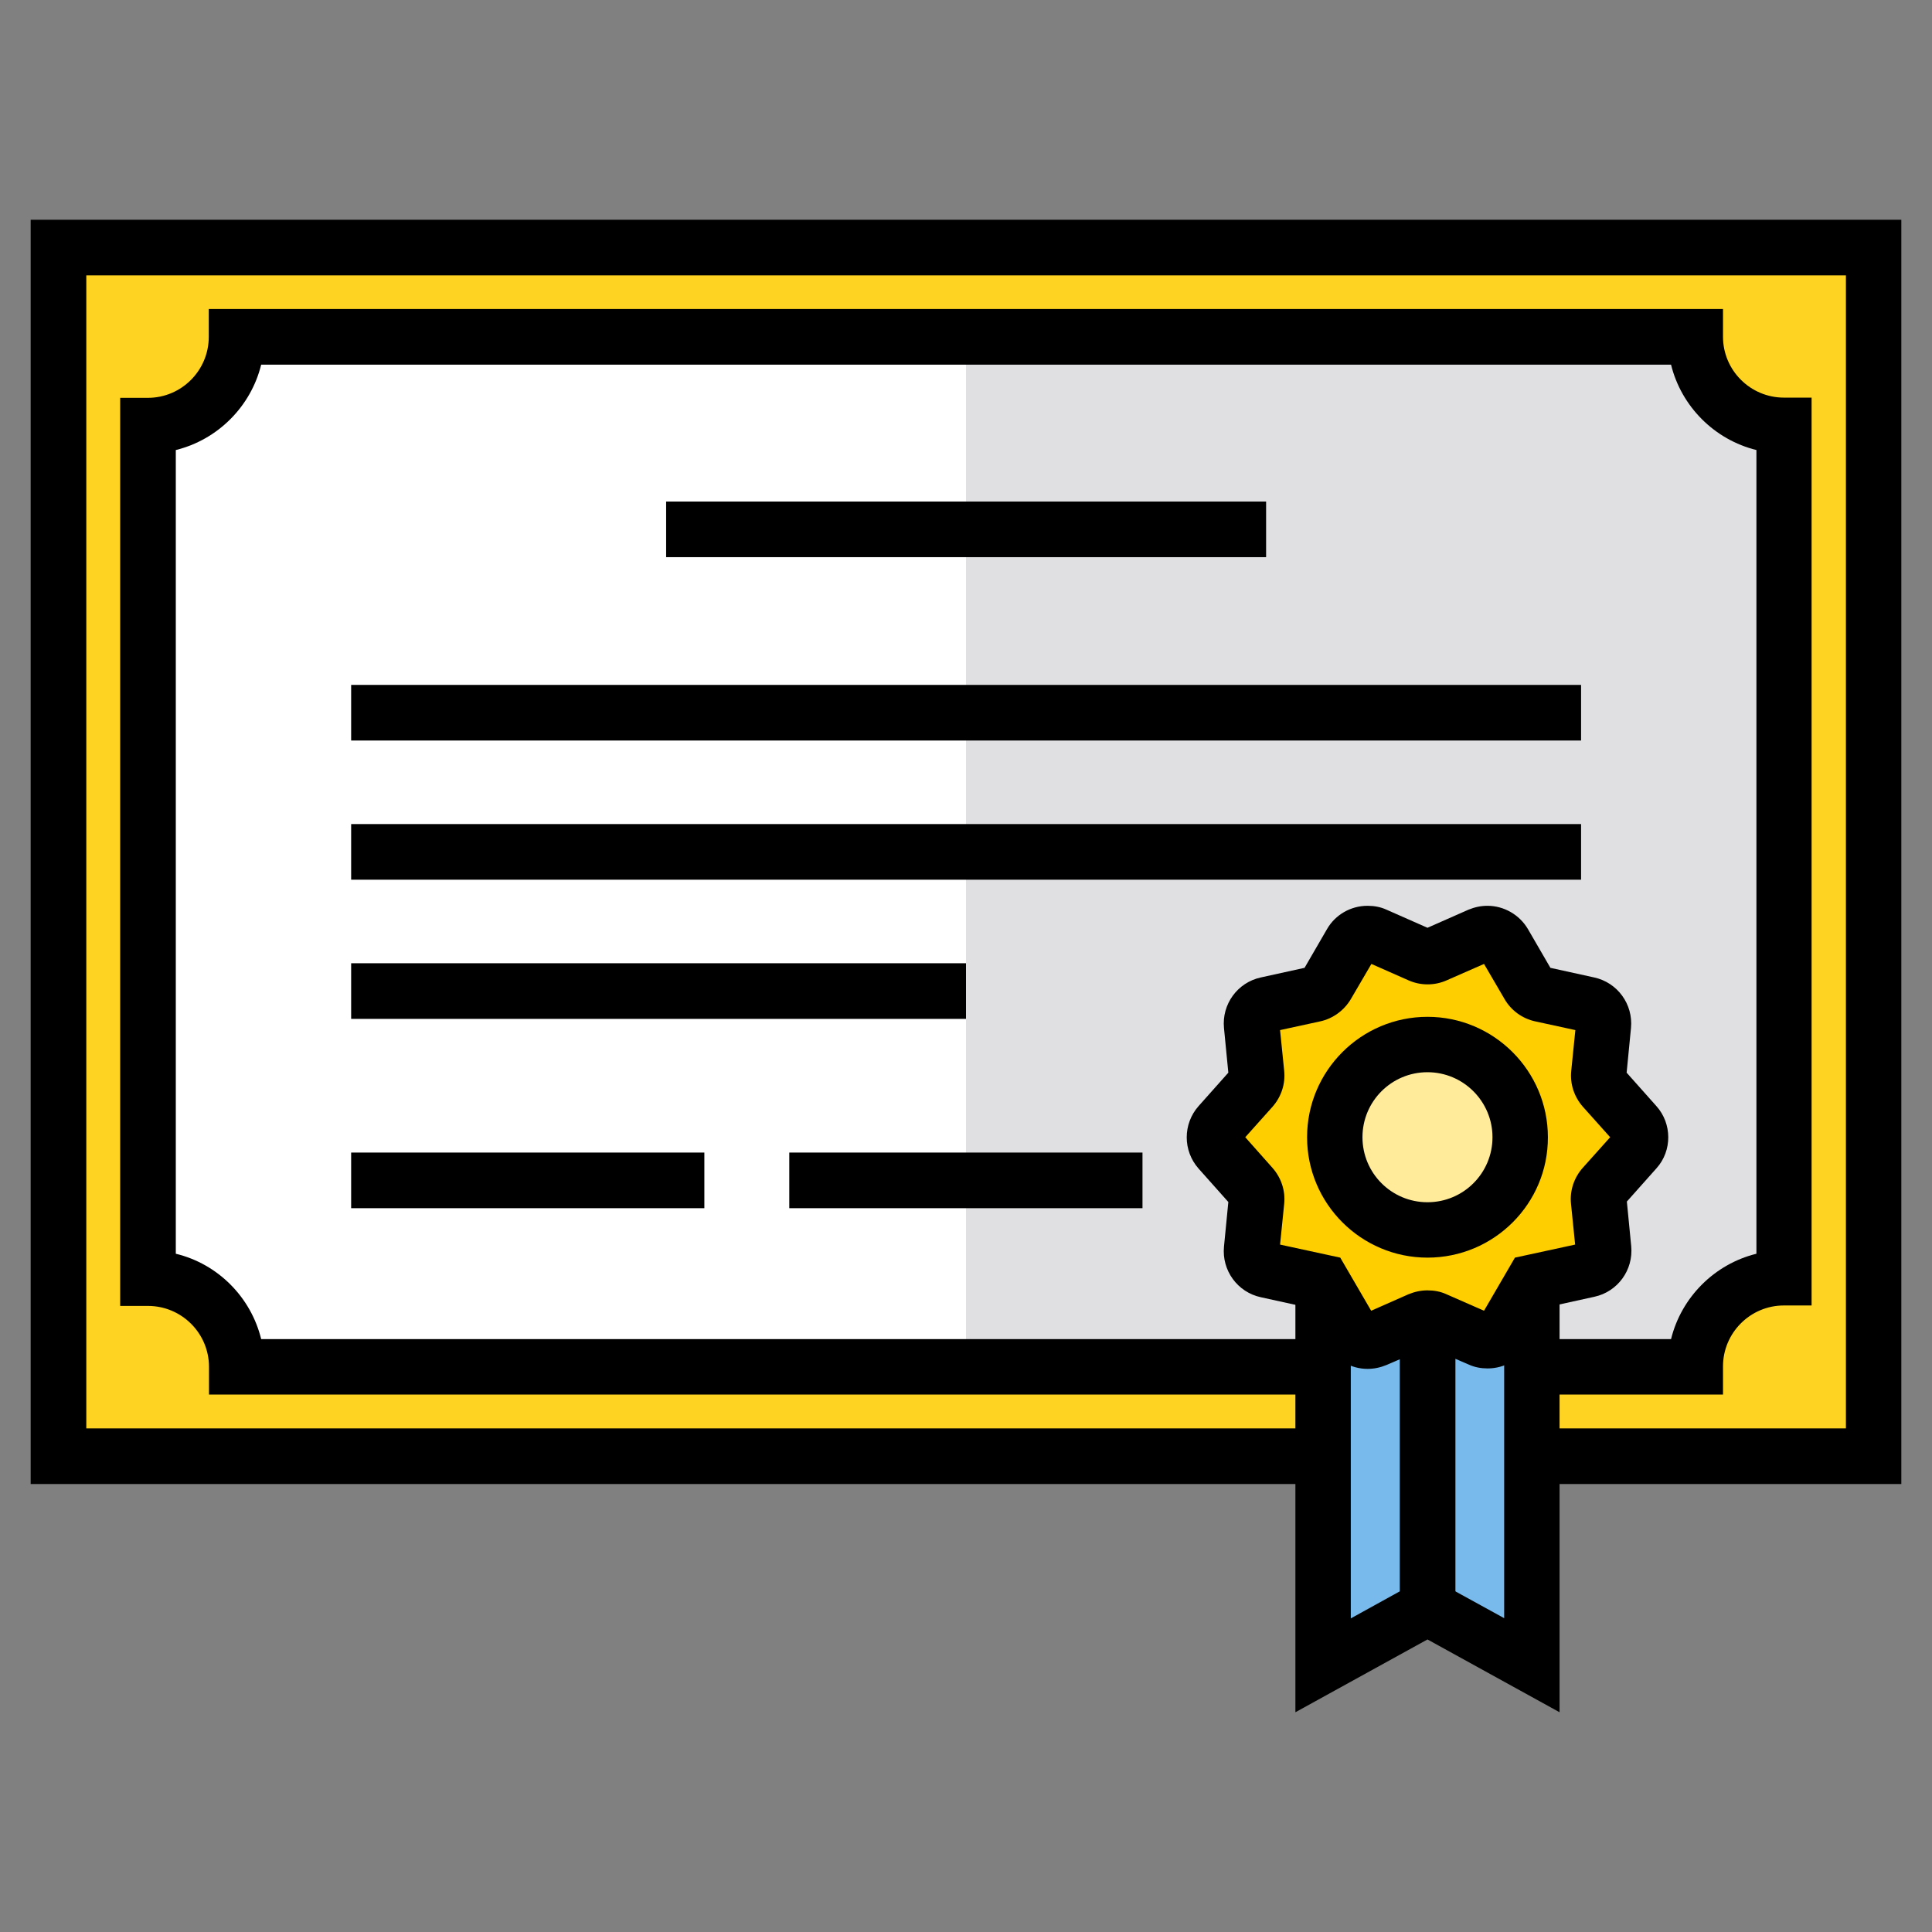 <?xml version="1.0" encoding="utf-8"?>
<!-- Generator: Adobe Illustrator 21.0.2, SVG Export Plug-In . SVG Version: 6.00 Build 0)  -->
<svg version="1.1" id="Capa_1" xmlns="http://www.w3.org/2000/svg" xmlns:xlink="http://www.w3.org/1999/xlink" x="0px" y="0px"
	 viewBox="0 0 844 844" style="enable-background:new 0 0 844 844;" xml:space="preserve">
<rect x="0" y="0" width="844" height="844" fill="#808080" stroke="none"/>
<style type="text/css">
	.st0{fill:#FED322;}
	.st1{fill:#E0E0E2;}
	.st2{fill:#FFFFFF;}
	.st3{fill:#78BAEC;}
	.st4{fill:#FECE00;}
	.st5{fill:#FFEB9A;}
</style>
<rect x="25.5" y="108.1" class="st0" width="792.9" height="528"/>
<path d="M830.6,648.3H13.4V96h817.2V648.3z M37.7,624h768.7V120.3H37.7V624z"/>
<path class="st1" d="M740.6,147.2H422v449.9h318.6c0-21.4,17.4-38.8,38.8-38.8V185.9C758,185.9,740.6,168.6,740.6,147.2z"/>
<path class="st2" d="M103.4,147.2c0,21.4-17.4,38.8-38.8,38.8v372.4c21.4,0,38.8,17.4,38.8,38.8H422V147.2H103.4z"/>
<path d="M752.7,609.2H91.3v-12.1c0-14.7-12-26.6-26.6-26.6H52.5V173.8h12.1c14.7,0,26.6-12,26.6-26.6V135h661.5v12.1
	c0,14.7,12,26.6,26.6,26.6h12.1v396.6h-12.1c-14.7,0-26.6,12-26.6,26.6L752.7,609.2L752.7,609.2L752.7,609.2z M114.1,585h615.9
	c4.5-18.3,19-32.8,37.3-37.3V196.6c-18.3-4.5-32.8-19-37.3-37.3H114.1c-4.5,18.3-19,32.8-37.3,37.3v351.1
	C95.1,552.1,109.6,566.6,114.1,585z"/>
<polygon class="st3" points="623.6,575 578,560.7 578,727.5 623.6,702.4 669.2,727.5 669.2,560.7 "/>
<path d="M565.9,748V544.2l57.7,18.1l57.7-18.1V748l-57.7-31.8L565.9,748z M623.6,688.5l33.5,18.4V577.2l-33.5,10.5l-33.5-10.5V707
	L623.6,688.5z"/>
<path class="st4" d="M714.6,491.2l-14.1-15.8c-1.6-1.8-2.3-4.1-2.1-6.4l2.1-21.1c0.4-4.2-2.4-8.1-6.6-9l-20.7-4.5
	c-2.3-0.5-4.3-1.9-5.5-4L657,412c-2.1-3.7-6.7-5.2-10.6-3.5l-19.4,8.6c-2.2,0.9-4.6,0.9-6.8,0l-19.4-8.6c-3.9-1.7-8.5-0.2-10.6,3.5
	l-10.7,18.3c-1.2,2-3.2,3.5-5.5,4l-20.7,4.5c-4.2,0.9-7,4.8-6.6,9l2.1,21.1c0.2,2.3-0.5,4.7-2.1,6.4l-14.1,15.8
	c-2.8,3.2-2.8,8,0,11.2l14.1,15.8c1.6,1.8,2.3,4.1,2.1,6.4l-2.1,21.1c-0.4,4.2,2.4,8.1,6.6,9l24.3,5.3l0.4,0.6l12.2,20.9
	c2.1,3.7,6.7,5.2,10.6,3.5l19.4-8.6c2.2-0.9,4.6-0.9,6.8,0l19.4,8.6c3.9,1.7,8.5,0.2,10.6-3.5l12.2-20.9l0.4-0.6l24.3-5.3
	c4.2-0.9,7-4.8,6.6-9l-2.1-21.1c-0.2-2.3,0.5-4.7,2.1-6.4l14.1-15.8C717.4,499.2,717.4,494.4,714.6,491.2z"/>
<circle class="st5" cx="623.6" cy="496.8" r="40.5"/>
<path d="M623.6,549.4c-29,0-52.6-23.6-52.6-52.6s23.6-52.6,52.6-52.6s52.6,23.6,52.6,52.6C676.3,525.8,652.7,549.4,623.6,549.4z
	 M623.6,468.4c-15.7,0-28.4,12.7-28.4,28.4c0,15.7,12.7,28.4,28.4,28.4s28.4-12.7,28.4-28.4C652,481.2,639.3,468.4,623.6,468.4z"/>
<rect x="291" y="219.1" width="262.1" height="24.3"/>
<rect x="153.4" y="299.2" width="537.3" height="24.3"/>
<rect x="153.4" y="360" width="537.3" height="24.3"/>
<rect x="153.4" y="420.8" width="268.6" height="24.3"/>
<rect x="153.4" y="503.5" width="154.3" height="24.3"/>
<rect x="344.8" y="503.5" width="154.3" height="24.3"/>
<path d="M723.6,483.2l-13-14.6l1.9-19.5c1-10.4-5.9-19.9-16.1-22.1l-19.1-4.2l-9.8-16.9c-3.7-6.3-10.5-10.2-17.7-10.2
	c-2.9,0-5.6,0.6-8.3,1.7l-17.9,7.9l-17.9-7.9c-2.6-1.2-5.4-1.7-8.3-1.7c-7.3,0-14.1,3.9-17.7,10.2l-9.8,16.9l-19.1,4.2
	c-10.2,2.2-17.1,11.7-16.1,22.1l1.9,19.5l-13,14.6c-6.9,7.8-6.9,19.5,0,27.3l13,14.6l-1.9,19.5c-1,10.4,5.9,19.9,16.1,22.1l19.1,4.2
	l9.8,16.9c3.7,6.3,10.5,10.2,17.7,10.2c2.9,0,5.6-0.6,8.3-1.7l5.8-2.5v108.8h24.3V593.6l5.8,2.5c2.6,1.2,5.4,1.7,8.3,1.7
	c7.3,0,14.1-3.9,17.7-10.2l9.8-16.9l19.1-4.2c10.2-2.2,17.1-11.7,16.1-22.1l-1.9-19.5l13-14.6C730.5,502.7,730.5,490.9,723.6,483.2z
	 M691.4,510.2c-3.8,4.3-5.7,10-5.1,15.7l1.8,17.8l-26.3,5.7l-13.5,23.2l-16.4-7.2c-2.6-1.2-5.4-1.7-8.3-1.7c-2.9,0-5.6,0.6-8.3,1.7
	l-16.3,7.2l-13.5-23.2l-26.3-5.7l1.8-17.8c0.6-5.7-1.3-11.4-5.1-15.7L544,496.8l11.9-13.3c3.8-4.3,5.7-10,5.1-15.7l-1.8-17.8
	l17.5-3.8c5.6-1.2,10.5-4.8,13.4-9.7l9-15.4l16.3,7.2c5.2,2.3,11.3,2.3,16.5,0l16.4-7.2l9,15.4c2.9,5,7.8,8.5,13.4,9.7l17.5,3.8
	l-1.8,17.8c-0.6,5.7,1.3,11.4,5.1,15.7l11.9,13.3L691.4,510.2z"/>
</svg>
